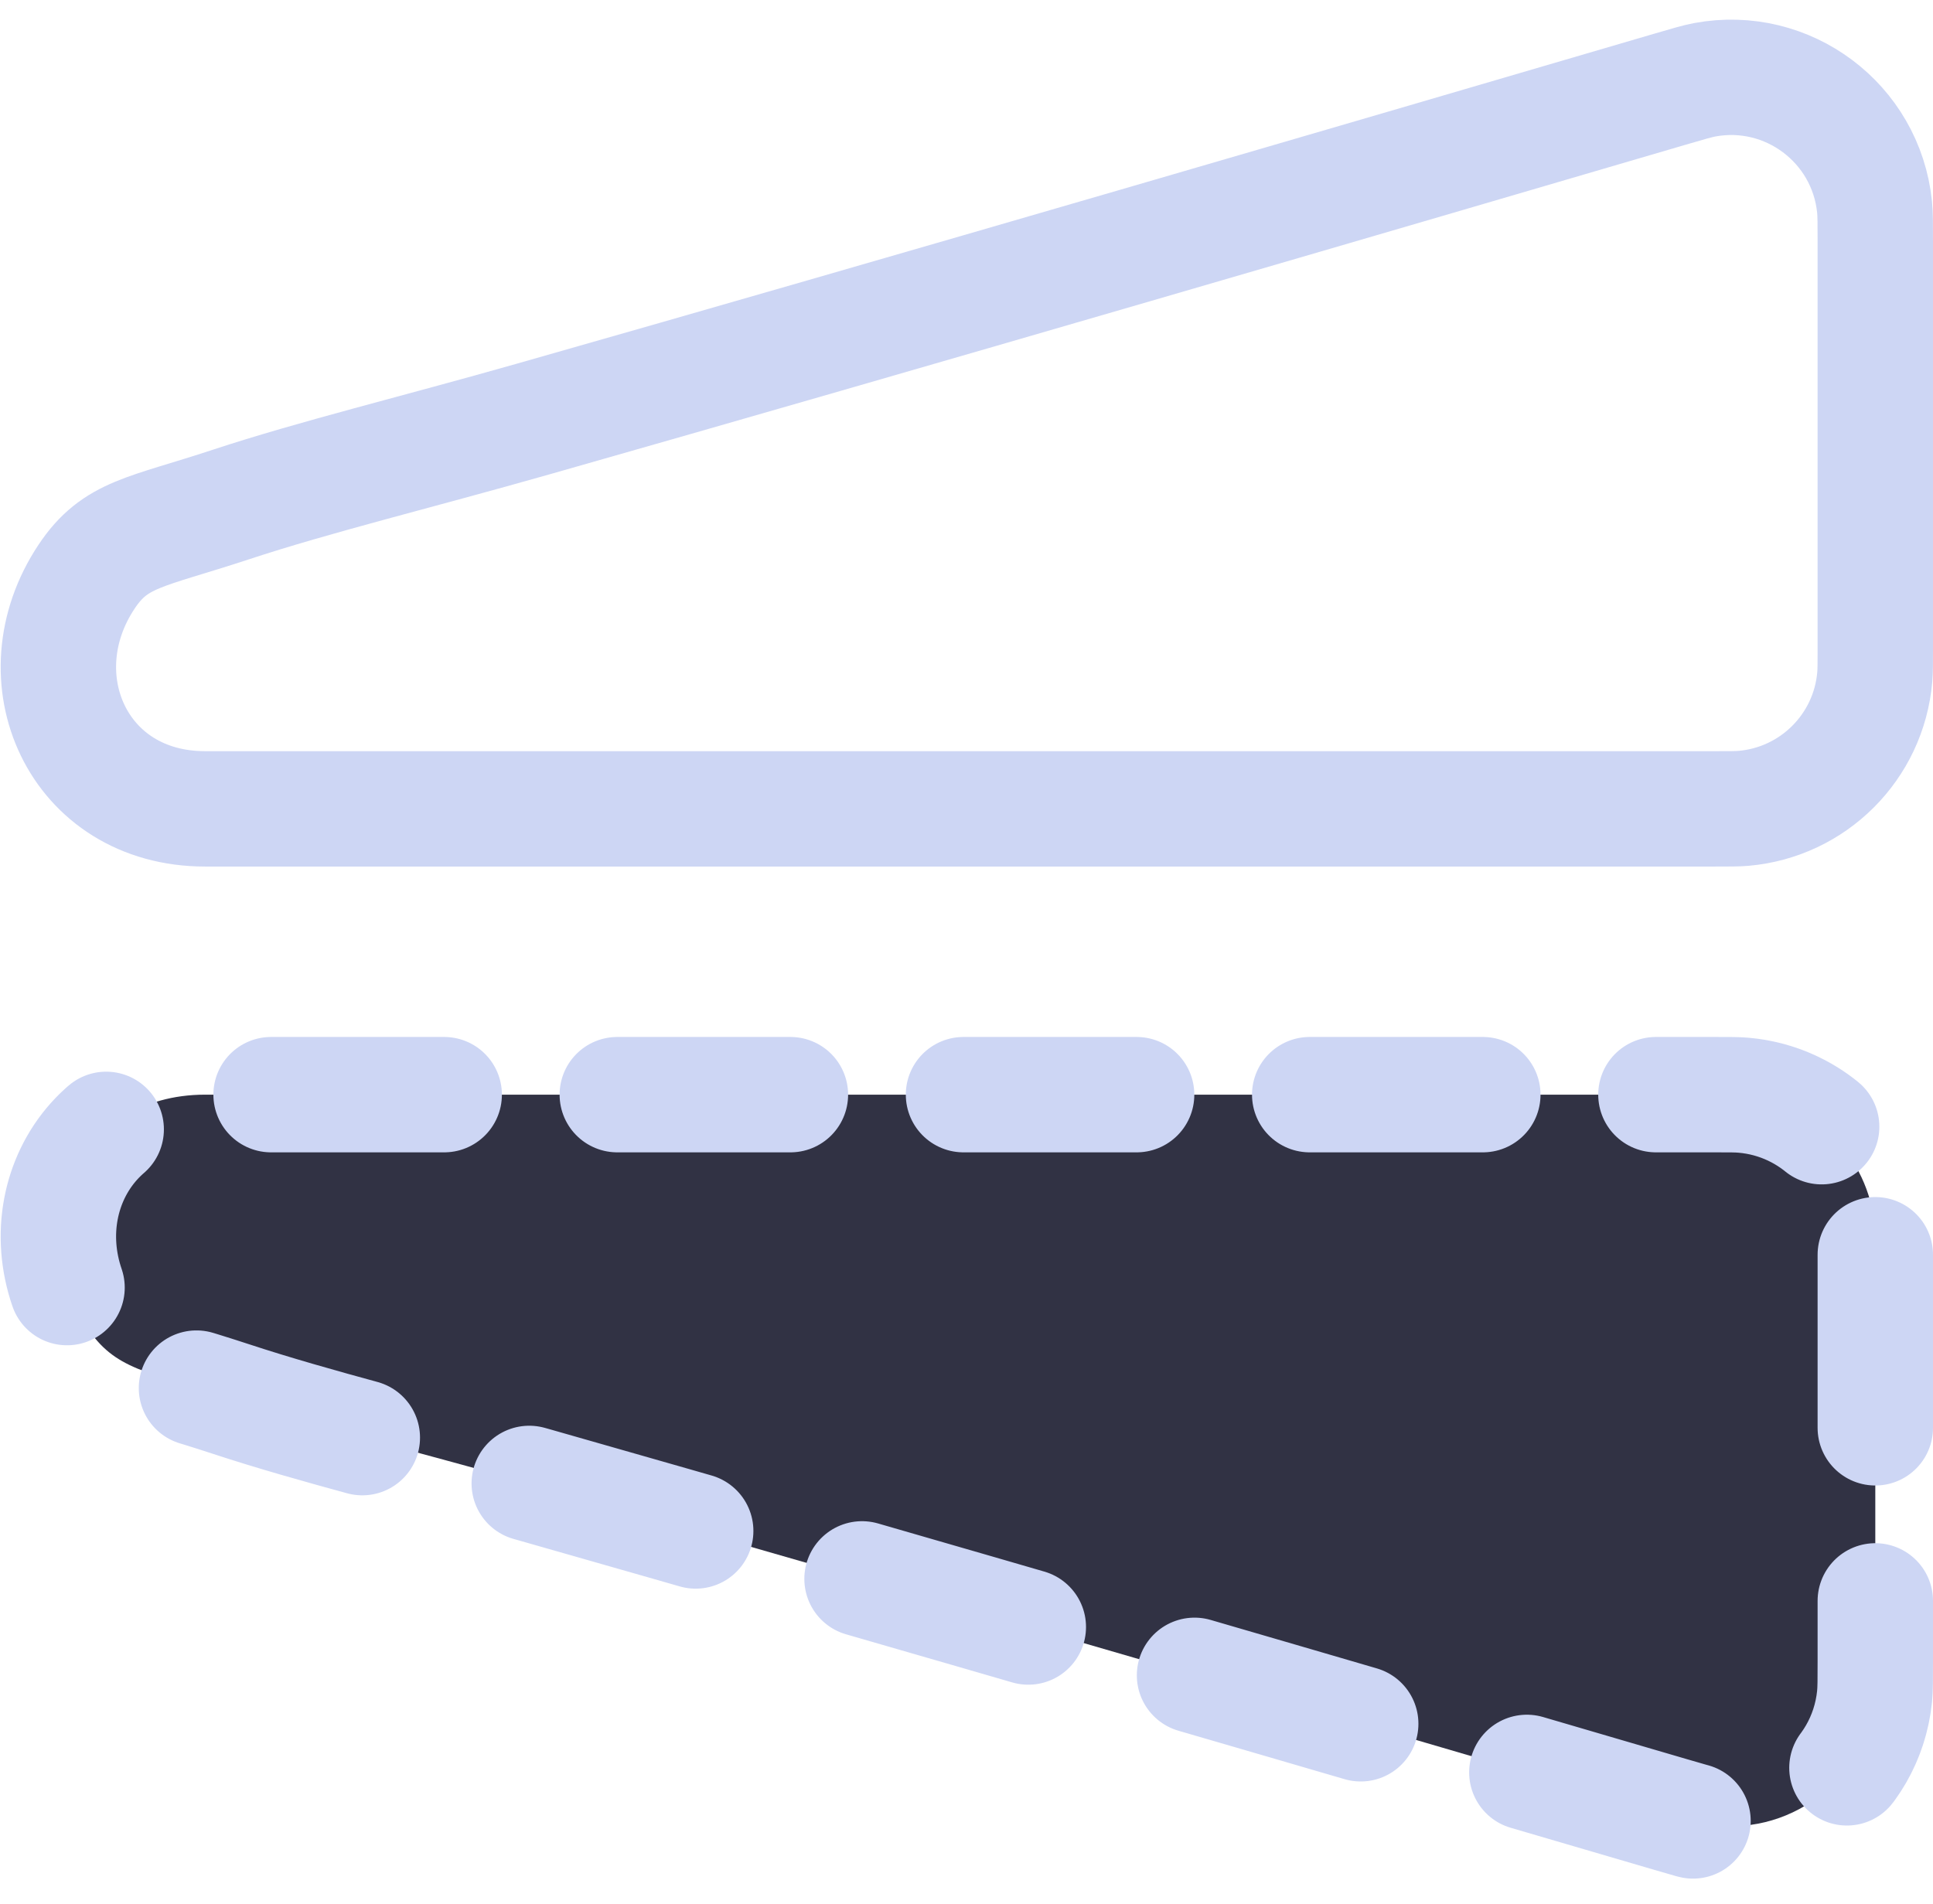 <svg width="67" height="66" viewBox="0 0 67 66" fill="none" xmlns="http://www.w3.org/2000/svg">
<path d="M65 43.5L65 57.569C65 58.233 65 58.565 64.974 58.819C64.676 61.728 61.963 63.759 59.088 63.226C58.837 63.179 58.517 63.086 57.879 62.898L57.879 62.898C48.294 60.085 31.006 55.028 18.5 51.471C14.401 50.305 10.921 49.463 8 48.5C5.032 47.522 4 47.5 3.001 46C0.674 42.508 2.683 37.95 7.11 37.95L18.5 37.95L59.45 37.95C59.961 37.95 60.216 37.95 60.431 37.969C62.852 38.178 64.772 40.098 64.981 42.519C65 42.734 65 42.989 65 43.5Z" fill="#313244" stroke="#CDD6F4" stroke-width="4" stroke-linecap="round" stroke-linejoin="round" stroke-dasharray="6 6"/>
<path d="M65 22.492L65 8.423C65 7.759 65 7.427 64.974 7.173C64.676 4.264 61.963 2.233 59.088 2.766C58.837 2.813 58.517 2.907 57.879 3.094L57.879 3.094C48.294 5.907 31.006 10.964 18.5 14.521C14.401 15.687 10.921 16.529 8 17.492C5.032 18.471 4 18.492 3.001 19.992C0.674 23.484 2.683 28.042 7.11 28.042L18.5 28.042L59.45 28.042C59.961 28.042 60.216 28.042 60.431 28.024C62.852 27.814 64.772 25.894 64.981 23.474C65 23.258 65 23.003 65 22.492Z" stroke="#CDD6F4" stroke-width="4" stroke-linecap="round" stroke-linejoin="round"/>
</svg>
